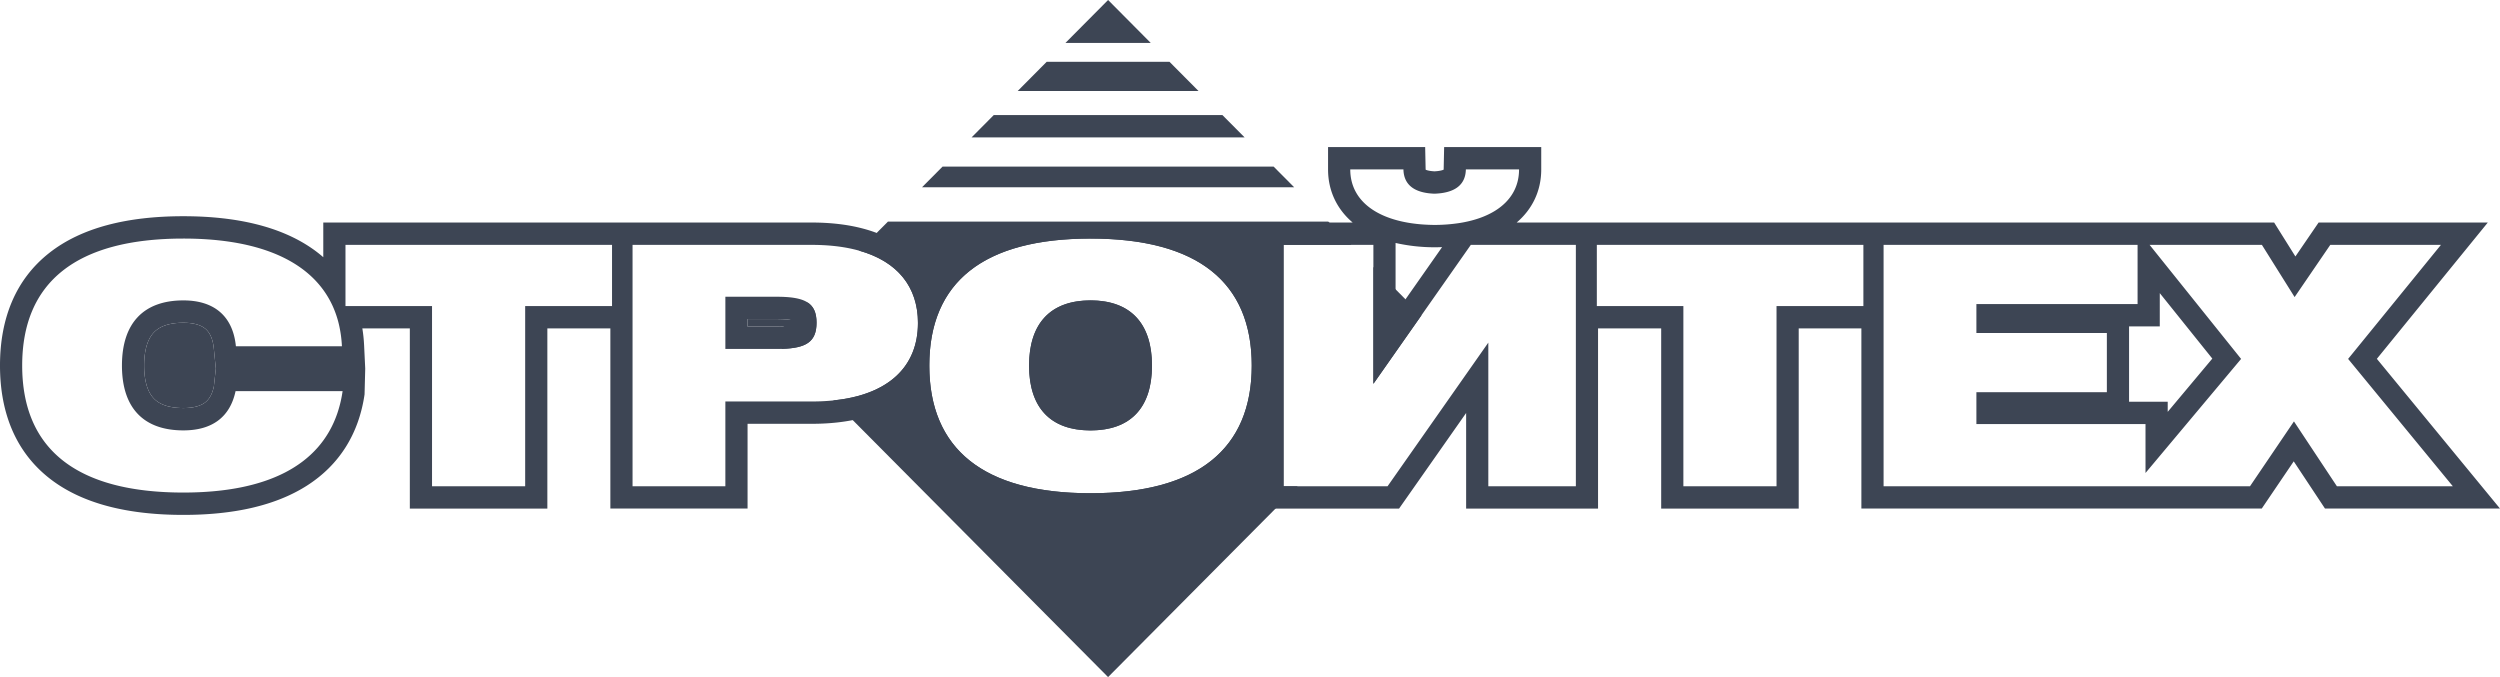 <svg xmlns="http://www.w3.org/2000/svg" width="192" height="52" fill="none"><path fill="#3D4554" fill-rule="evenodd" d="m16.575 28.31-.154-1.545c-.082-.823-.35-1.256-.627-1.497-.288-.25-.8-.481-1.71-.481-1.213 0-1.887.34-2.273.75-.4.425-.74 1.191-.74 2.538 0 1.347.34 2.104.736 2.521.383.404 1.057.742 2.277.742.843 0 1.348-.192 1.649-.415.281-.209.547-.564.692-1.243l.15-1.37h11.474l-.051 1.979c-.436 3.007-1.923 5.404-4.412 6.998-2.424 1.552-5.658 2.257-9.502 2.257-4.297 0-7.834-.867-10.326-2.84C1.192 34.67 0 31.681 0 28.074c0-3.607 1.192-6.596 3.758-8.628 2.492-1.973 6.03-2.84 10.326-2.84 4.039 0 7.406.776 9.846 2.453.318.218.617.45.898.695v-2.663h37.527c2.845 0 5.29.6 7.067 1.932a6.756 6.756 0 0 1 2.068 2.492 9.41 9.41 0 0 1 1.937-2.069c2.492-1.973 6.03-2.355 10.326-2.355s7.834.382 10.326 2.355a9.366 9.366 0 0 1 2.792 3.611v-5.966h7.013c-1.181-1.005-1.889-2.4-1.889-4.08v-1.716h7.458l.035 1.68a.73.73 0 0 0 .004.058c.027.013.069.03.129.047.122.034.301.066.548.078.256-.012.44-.044.567-.08a.916.916 0 0 0 .135-.048.43.43 0 0 0 .003-.056l.036-1.679h7.457v1.716c0 1.68-.708 3.076-1.887 4.08h58.174l1.633 2.606 1.782-2.606h12.994l-8.52 10.467 9.457 11.5h-13.44l-2.401-3.626-2.457 3.626h-30.748V25.22h-4.813v13.838h-10.562V25.22h-4.849v13.838h-10.131v-7.34l-5.15 7.34H96.871V33.1a9.433 9.433 0 0 1-2.787 3.625c-2.492 1.988-6.03 2.87-10.331 2.87-4.302 0-7.84-.882-10.331-2.87-2.019-1.611-3.187-3.816-3.59-6.442a7.81 7.81 0 0 1-.408.329c-1.777 1.335-4.225 1.936-7.07 1.936h-4.941v6.51H46.876V25.222h-4.839V39.06H31.475V25.22h-3.648c.07.418.114.849.136 1.29l.086 1.799H16.575Zm9.445-3.431a7.663 7.663 0 0 0-.47-1.374 7.08 7.08 0 0 0-.722-1.239c-1.859-2.556-5.489-3.944-10.744-3.944-8.22 0-12.38 3.345-12.38 9.753 0 6.409 4.16 9.753 12.38 9.753 6.457 0 10.454-2.1 11.818-6.071a9.43 9.43 0 0 0 .409-1.716h-8.22c-.43 2.017-1.826 3.013-4.007 3.013-3.07 0-4.718-1.736-4.718-4.979 0-3.242 1.648-5.004 4.718-5.004 2.384 0 3.805 1.226 4.033 3.523h8.143a9.372 9.372 0 0 0-.24-1.715Zm7.16-1.374v13.838h7.153V23.505h6.671v-4.698H26.533v4.698h6.646Zm15.4 13.838h7.128v-6.51h6.647c3.626 0 6.113-1.061 7.315-2.951.547-.86.828-1.893.828-3.075 0-.405-.034-.793-.1-1.162-.548-3.05-3.337-4.838-8.043-4.838H48.58v18.536Zm22.796-9.002c.114 6.236 4.272 9.538 12.377 9.538 8.219 0 12.379-3.395 12.379-9.804 0-6.408-4.16-9.753-12.38-9.753-6.167 0-10.049 1.884-11.602 5.531-.13.306-.244.624-.342.954-.29.982-.434 2.071-.434 3.268 0 .09 0 .178.002.266Zm42.927-2.027v11.03h6.723V18.806h-8.067l-7.483 10.672V18.807h-6.9v18.536h7.99l7.737-11.03Zm-7.123-2.24 3.573-5.096a14.17 14.17 0 0 1-.548.013h-.022a13.576 13.576 0 0 1-3.003-.332v5.414Zm4.865-6.939c.088-.013.176-.028.262-.043 1.912-.345 3.29-1.163 3.939-2.365.273-.506.417-1.08.417-1.715h-4.085c-.025 1.2-.862 1.812-2.41 1.864-1.522-.052-2.359-.664-2.384-1.864H103.7c0 .635.144 1.21.417 1.715.869 1.608 3.047 2.529 6.077 2.548a12.729 12.729 0 0 0 1.851-.14Zm17.238 6.37v13.838h7.154V23.505h6.671v-4.698h-20.471v4.698h6.646Zm15.376 13.838h28.142l3.374-4.979 3.298 4.98h8.903l-8.041-9.78 7.128-8.757h-8.498l-2.739 4.009-2.512-4.009h-8.625l7.027 8.758-7.341 8.76V32.57h-12.988v-2.451h10.02v-4.545h-10.02v-2.221h12.379v-4.545h-19.507v18.536Zm21.212-14.83v2.554h-2.359v5.786h2.968v.777l3.426-4.09-4.035-5.028Zm-105.144 2.06a7.218 7.218 0 0 0-1.112-.067h-2.202v.577h2.202c.488 0 .847-.024 1.11-.067.122-.02.21-.041.272-.06a1.64 1.64 0 0 0 .002-.323 2.012 2.012 0 0 0-.272-.06Zm20.753.964c-.4.425-.741 1.191-.741 2.538 0 1.347.341 2.104.737 2.521.383.404 1.057.742 2.277.742 1.22 0 1.894-.338 2.277-.742.395-.417.736-1.174.736-2.52 0-1.348-.34-2.114-.74-2.539-.386-.41-1.06-.75-2.273-.75s-1.887.34-2.273.75Zm-18.77-.755c0-1.583-.964-1.992-3.095-1.992h-3.907v4.01h3.907c2.13 0 3.095-.409 3.095-2.017Zm21.043-1.71c-3.07 0-4.719 1.76-4.719 5.003 0 3.243 1.65 4.979 4.719 4.979 3.07 0 4.718-1.736 4.718-4.979 0-3.242-1.649-5.004-4.718-5.004Z" clip-rule="evenodd"/><path fill="#3D4554" d="M59.615 24.506c.488 0 .848.024 1.112.067.126.02.214.042.272.06a1.614 1.614 0 0 1-.002.322c-.062.02-.15.041-.272.061a7.179 7.179 0 0 1-1.11.067h-2.202v-.577h2.202Zm-43.04 3.804-.154-1.545c-.082-.823-.35-1.256-.627-1.497-.288-.25-.8-.481-1.71-.481-1.213 0-1.887.34-2.273.75-.4.425-.74 1.191-.74 2.538 0 1.347.34 2.104.736 2.521.383.404 1.057.742 2.277.742.843 0 1.348-.192 1.649-.415.281-.209.547-.564.692-1.243l.15-1.37Z"/><path fill="#3D4554" fill-rule="evenodd" d="M88.375 3.295 85.102 0l-3.274 3.295h6.547Zm-15.988 9.502-1.574 1.583H99.39l-1.574-1.583h-25.43Zm23.2-2.244-1.705-1.715H76.32l-1.704 1.715h20.971Zm-5.77-5.806 2.23 2.243h-13.89l2.228-2.243h9.433ZM65.976 19.25l2.216-2.23h33.821l1.776 1.787h-5.213v18.536h1.09L85.1 52 63.99 30.754c4.23-.429 6.506-2.58 6.506-5.947 0-2.777-1.569-4.729-4.522-5.557Zm-5.92 7.542L59.27 26l2.752-2.77c.466.303.688.792.688 1.552 0 1.493-.83 1.952-2.654 2.01Zm49.109-2.574-3.689-3.712v8.973l3.689-5.26ZM83.752 37.88c-8.218 0-12.379-3.395-12.379-9.804 0-6.408 4.16-9.753 12.38-9.753 8.219 0 12.379 3.345 12.379 9.753 0 6.409-4.16 9.804-12.38 9.804Zm0-14.808c-3.069 0-4.718 1.762-4.718 5.004 0 3.243 1.65 4.979 4.718 4.979 3.07 0 4.719-1.736 4.719-4.979 0-3.242-1.65-5.004-4.719-5.004Z" clip-rule="evenodd"/></svg>
